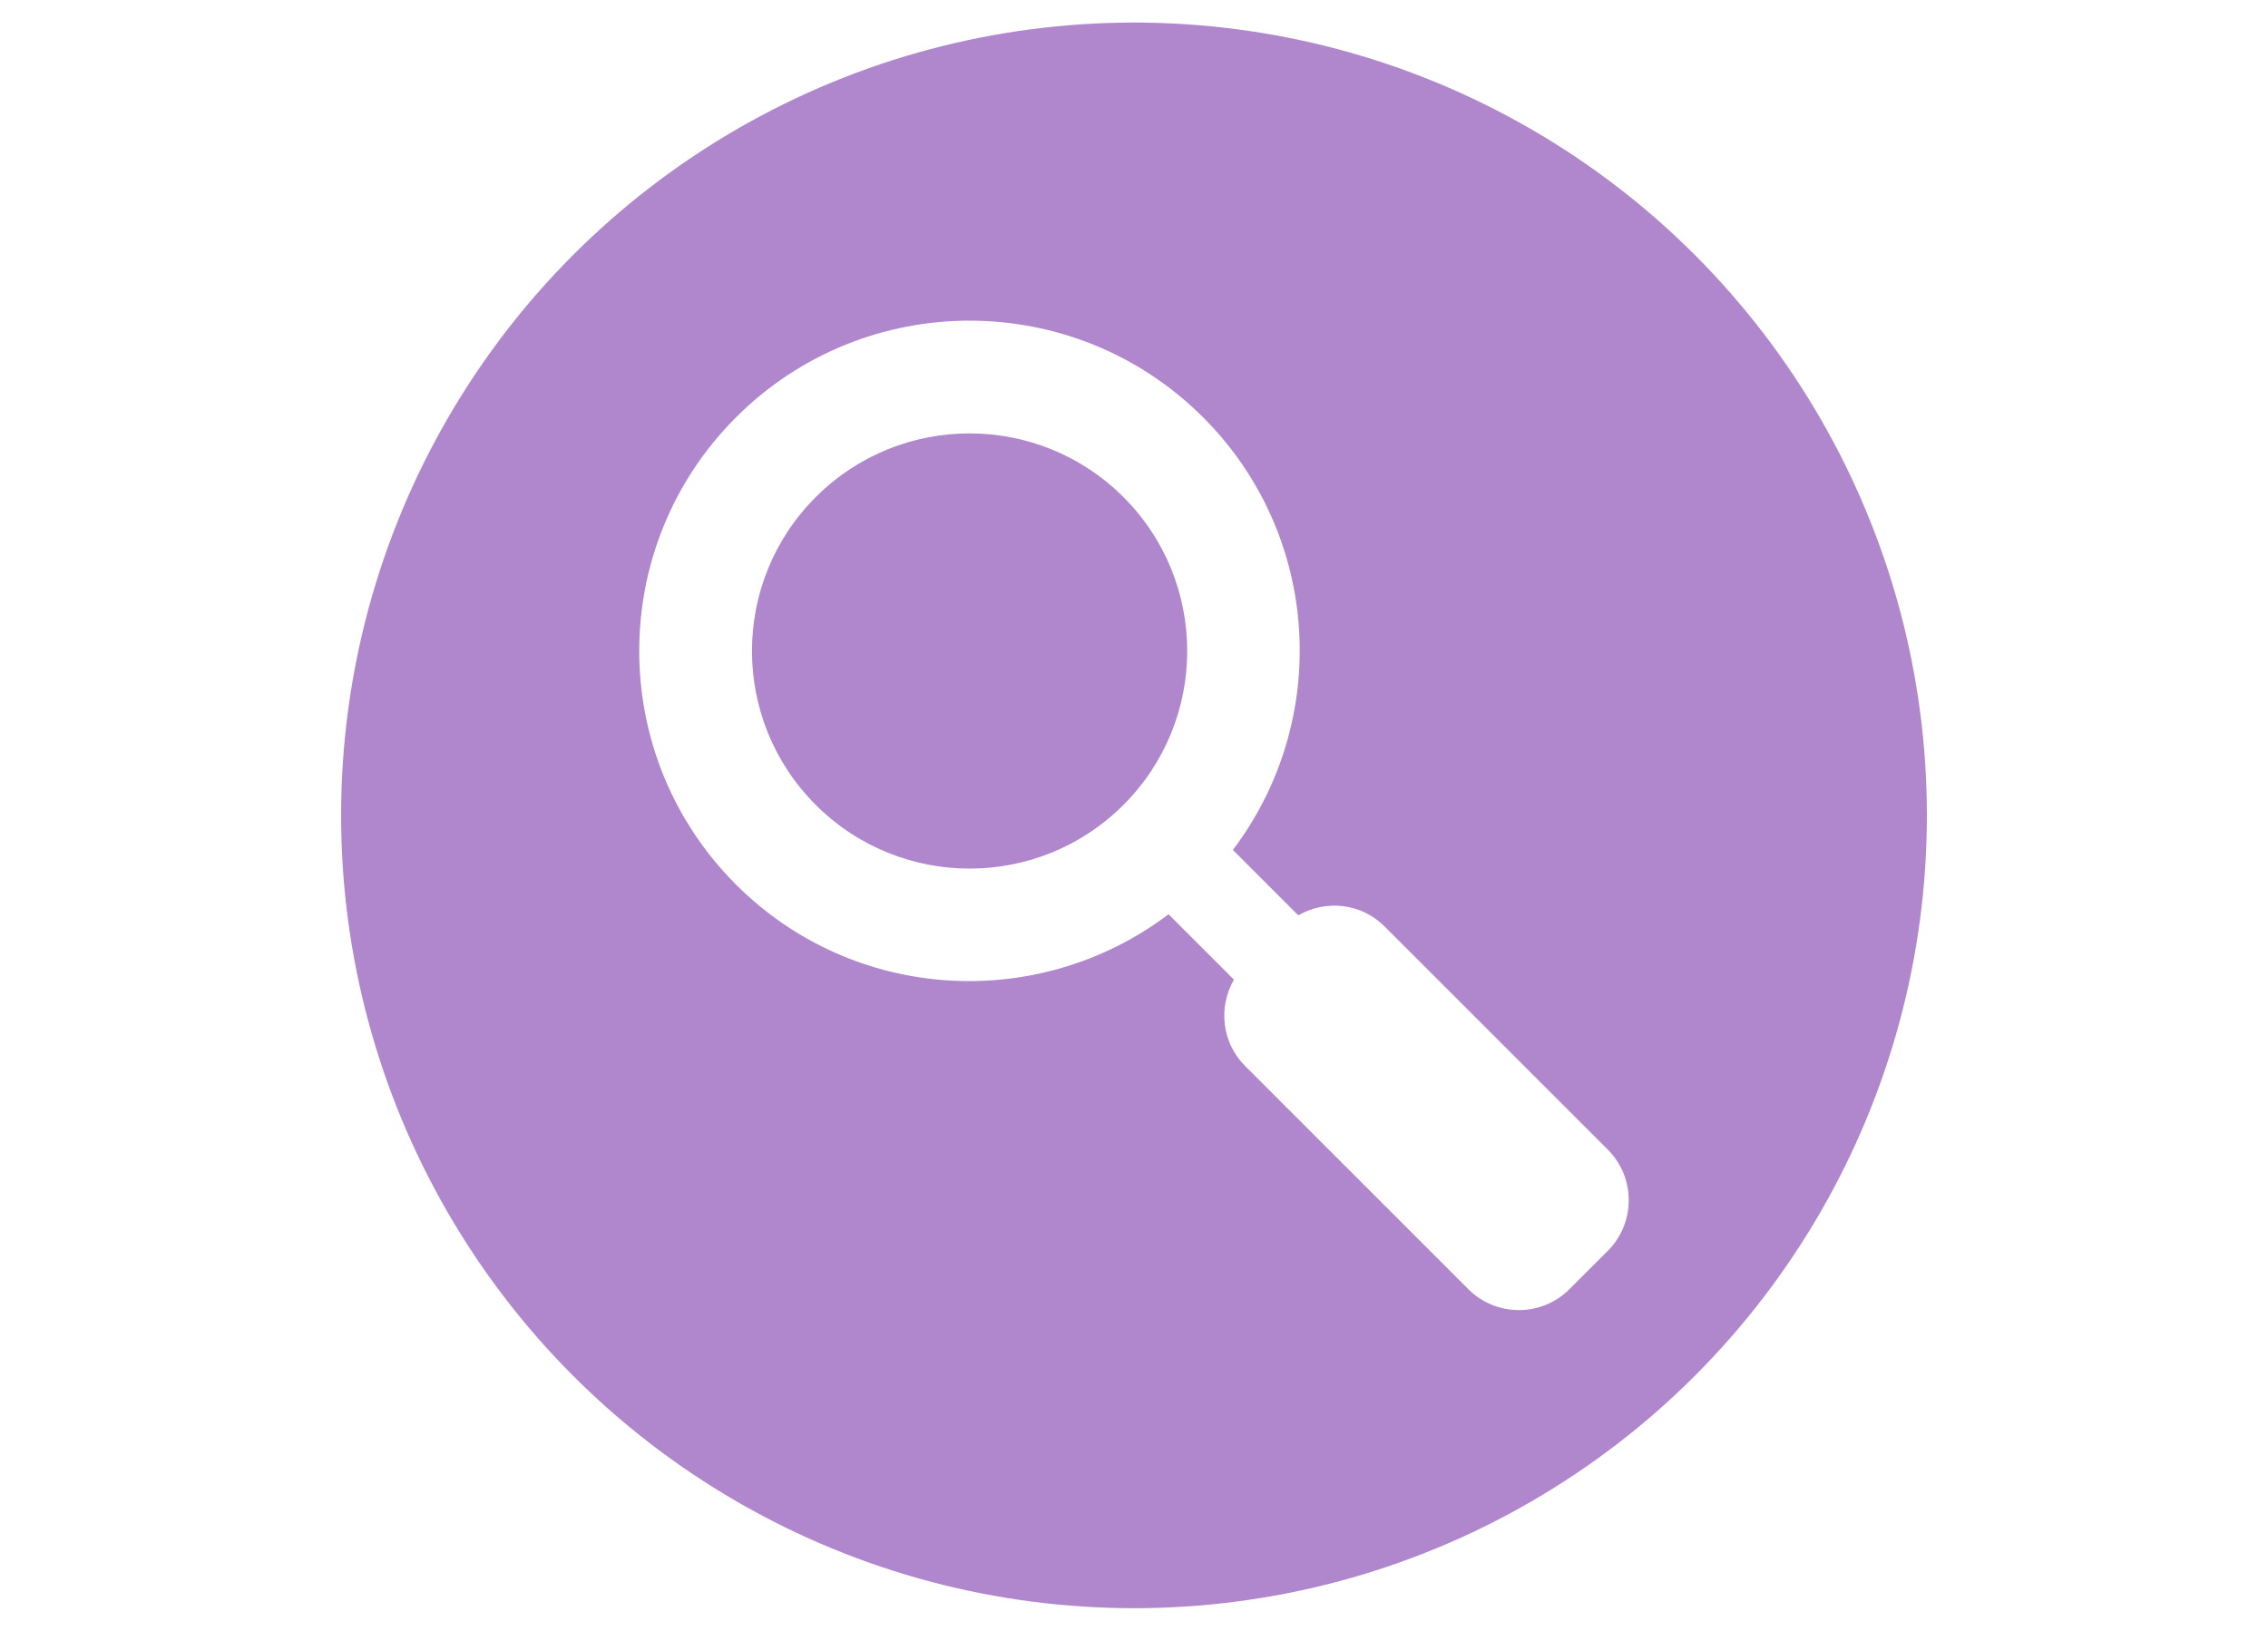 <?xml version="1.0" encoding="utf-8"?>
<!-- Generator: Adobe Illustrator 24.1.1, SVG Export Plug-In . SVG Version: 6.00 Build 0)  -->
<svg version="1.1" id="Layer_1" xmlns="http://www.w3.org/2000/svg" xmlns:xlink="http://www.w3.org/1999/xlink" x="0px" y="0px"
	 viewBox="0 0 342.68 246.42" style="enable-background:new 0 0 342.68 246.42;" xml:space="preserve">
<style type="text/css">
	.st0{fill:url(#SVGID_1_);}
	.st1{opacity:0.5;}
	.st2{opacity:0;fill:#200041;}
	.st3{opacity:0.038;fill:#200041;}
	.st4{opacity:0.076;fill:#200041;}
	.st5{opacity:0.114;fill:#200041;}
	.st6{opacity:0.152;fill:#200041;}
	.st7{opacity:0.191;fill:#200041;}
	.st8{opacity:0.229;fill:#200041;}
	.st9{opacity:0.267;fill:#200041;}
	.st10{opacity:0.305;fill:#200041;}
	.st11{opacity:0.343;fill:#200041;}
	.st12{opacity:0.381;fill:#200041;}
	.st13{opacity:0.419;fill:#200041;}
	.st14{opacity:0.457;fill:#200041;}
	.st15{opacity:0.495;fill:#200041;}
	.st16{opacity:0.533;fill:#200041;}
	.st17{opacity:0.571;fill:#200041;}
	.st18{opacity:0.61;fill:#200041;}
	.st19{opacity:0.648;fill:#200041;}
	.st20{opacity:0.686;fill:#200041;}
	.st21{opacity:0.724;fill:#200041;}
	.st22{opacity:0.762;fill:#200041;}
	.st23{opacity:0.8;fill:#200041;}
	.st24{fill:url(#SVGID_2_);}
	.st25{fill:#DC3DAA;}
	.st26{fill:#C7BCD6;}
	.st27{fill:#FFFFFF;}
	.st28{fill:#B086CC;}
	.st29{fill:#C211A1;}
	.st30{fill:#25054D;}
	.st31{fill:url(#SVGID_3_);}
	.st32{filter:url(#Adobe_OpacityMaskFilter);}
	.st33{filter:url(#Adobe_OpacityMaskFilter_1_);}
	.st34{mask:url(#SVGID_4_);fill:url(#SVGID_5_);}
	.st35{opacity:0.5;fill:url(#SVGID_6_);}
	.st36{filter:url(#Adobe_OpacityMaskFilter_2_);}
	.st37{filter:url(#Adobe_OpacityMaskFilter_3_);}
	.st38{mask:url(#SVGID_7_);fill:url(#SVGID_8_);}
	.st39{opacity:0.5;fill:url(#SVGID_9_);}
	.st40{fill:#D43FD2;}
	.st41{filter:url(#Adobe_OpacityMaskFilter_4_);}
	.st42{filter:url(#Adobe_OpacityMaskFilter_5_);}
	.st43{mask:url(#SVGID_10_);fill:url(#SVGID_11_);}
	.st44{fill:url(#SVGID_12_);}
	.st45{fill:url(#SVGID_13_);}
	.st46{fill:url(#SVGID_14_);}
	.st47{fill:url(#SVGID_15_);}
	.st48{filter:url(#Adobe_OpacityMaskFilter_6_);}
	.st49{filter:url(#Adobe_OpacityMaskFilter_7_);}
	.st50{mask:url(#SVGID_16_);fill:url(#SVGID_17_);}
	.st51{fill:url(#SVGID_18_);}
	.st52{fill:url(#SVGID_19_);}
	.st53{fill:url(#SVGID_20_);}
	.st54{fill:url(#SVGID_21_);}
	.st55{fill:url(#SVGID_22_);}
	.st56{fill:#EBDEF3;}
	.st57{opacity:0.1;}
	.st58{fill:url(#SVGID_23_);}
	.st59{fill:url(#SVGID_24_);}
	.st60{fill:#10054D;}
	.st61{fill:url(#SVGID_25_);}
	.st62{fill:url(#SVGID_26_);}
	.st63{fill:url(#SVGID_27_);}
	.st64{fill:url(#SVGID_28_);}
	.st65{fill:url(#SVGID_29_);}
	.st66{fill:url(#SVGID_30_);}
	.st67{fill:url(#SVGID_31_);}
	.st68{fill:url(#SVGID_32_);}
	.st69{fill:url(#SVGID_33_);}
	.st70{fill:#D1D3D4;}
	.st71{fill:url(#SVGID_34_);}
	.st72{fill:url(#SVGID_35_);}
	.st73{fill:url(#SVGID_36_);}
	.st74{fill:url(#SVGID_37_);}
	.st75{fill:url(#SVGID_38_);}
	.st76{fill:url(#SVGID_39_);}
	.st77{fill:url(#SVGID_40_);}
	.st78{fill:url(#SVGID_41_);}
	.st79{fill:#45108A;}
	.st80{fill:url(#SVGID_42_);}
	.st81{opacity:0.5;fill:#C7BCD6;}
	.st82{opacity:0.3;clip-path:url(#SVGID_44_);}
	.st83{fill:#43E8E1;}
	.st84{fill:#360870;}
	.st85{fill:url(#SVGID_45_);}
	.st86{fill:url(#SVGID_46_);}
	.st87{fill:url(#SVGID_47_);}
	.st88{fill:url(#SVGID_48_);}
	.st89{fill:#2AF6FF;}
	.st90{fill:url(#SVGID_49_);}
	.st91{fill:url(#SVGID_50_);}
	.st92{fill:url(#SVGID_51_);}
	.st93{fill:url(#SVGID_52_);}
	.st94{fill:url(#SVGID_53_);}
	.st95{fill:url(#SVGID_54_);}
	.st96{fill:url(#SVGID_55_);}
	.st97{fill:#AFB6E5;}
	.st98{fill:url(#SVGID_56_);}
	.st99{fill:url(#SVGID_57_);}
	.st100{fill:url(#SVGID_58_);}
	.st101{fill:url(#SVGID_59_);}
	.st102{fill:url(#SVGID_60_);}
	.st103{fill:url(#SVGID_61_);}
	.st104{fill:url(#SVGID_62_);}
	.st105{fill:url(#SVGID_63_);}
	.st106{fill:url(#SVGID_64_);}
	.st107{fill:url(#SVGID_65_);}
	.st108{fill:url(#SVGID_66_);}
	.st109{fill:url(#SVGID_67_);}
	.st110{opacity:0.3;fill:url(#SVGID_68_);}
	.st111{fill:url(#SVGID_69_);}
	.st112{fill:url(#SVGID_70_);}
	.st113{fill:url(#SVGID_71_);}
	.st114{fill:url(#SVGID_72_);}
	.st115{fill:url(#SVGID_73_);}
	.st116{fill:url(#SVGID_74_);}
	.st117{fill:url(#SVGID_75_);}
	.st118{fill:url(#SVGID_76_);}
	.st119{fill:url(#SVGID_77_);}
	.st120{fill:url(#SVGID_78_);}
	.st121{fill:url(#SVGID_79_);}
	.st122{fill:url(#SVGID_80_);}
	.st123{fill:#E6E7E8;}
	.st124{fill:url(#SVGID_81_);}
	.st125{fill:url(#SVGID_82_);}
	.st126{fill:url(#SVGID_83_);}
	.st127{fill:url(#SVGID_84_);}
	.st128{fill:url(#SVGID_85_);}
	.st129{fill:url(#SVGID_86_);}
	.st130{fill:url(#SVGID_87_);}
	.st131{fill:url(#SVGID_88_);}
	.st132{fill:url(#SVGID_89_);}
	.st133{fill:url(#SVGID_90_);}
	.st134{fill:#4B61B8;}
	.st135{fill:url(#SVGID_91_);}
	.st136{fill:url(#SVGID_92_);}
	.st137{fill:url(#SVGID_93_);}
	.st138{fill:url(#SVGID_94_);}
	.st139{fill:url(#SVGID_95_);}
	.st140{fill:url(#SVGID_96_);}
	.st141{fill:url(#SVGID_97_);}
	.st142{fill:url(#SVGID_98_);}
	.st143{fill:url(#SVGID_99_);}
	.st144{fill:url(#SVGID_100_);}
	.st145{fill:url(#SVGID_101_);}
	.st146{fill:url(#SVGID_102_);}
	.st147{fill:url(#SVGID_103_);}
	.st148{fill:url(#SVGID_104_);}
	.st149{fill:url(#SVGID_105_);}
	.st150{fill:url(#SVGID_106_);}
	.st151{fill:url(#SVGID_107_);}
	.st152{fill:url(#SVGID_108_);}
	.st153{fill:url(#SVGID_109_);}
	.st154{fill:url(#SVGID_110_);}
	.st155{fill:url(#SVGID_111_);}
	.st156{fill:url(#SVGID_112_);}
	.st157{fill:url(#SVGID_113_);}
	.st158{fill:url(#SVGID_114_);}
	.st159{fill:url(#SVGID_115_);}
	.st160{fill:url(#SVGID_116_);}
	.st161{fill:url(#SVGID_117_);}
	.st162{fill:url(#SVGID_118_);}
	.st163{fill:url(#SVGID_119_);}
	.st164{fill:url(#SVGID_120_);}
	.st165{fill:url(#SVGID_121_);}
	.st166{fill:url(#SVGID_122_);}
	.st167{fill:url(#SVGID_123_);}
	.st168{fill:url(#SVGID_124_);}
	.st169{fill:url(#SVGID_125_);}
	.st170{fill:url(#SVGID_126_);}
	.st171{fill:url(#SVGID_127_);}
	.st172{fill:url(#SVGID_128_);}
	.st173{fill:url(#SVGID_129_);}
	.st174{fill:url(#SVGID_130_);}
	.st175{fill:url(#SVGID_131_);}
	.st176{fill:url(#SVGID_132_);}
	.st177{fill:url(#SVGID_133_);}
	.st178{fill:url(#SVGID_134_);}
	.st179{fill:url(#SVGID_135_);}
	.st180{fill:url(#SVGID_136_);}
	.st181{fill:url(#SVGID_137_);}
	.st182{fill:url(#SVGID_138_);}
	.st183{fill:url(#SVGID_139_);}
	.st184{fill:url(#SVGID_140_);}
	.st185{fill:url(#SVGID_141_);}
	.st186{fill:url(#SVGID_142_);}
	.st187{fill:url(#SVGID_143_);}
	.st188{fill:url(#SVGID_144_);}
	.st189{fill:url(#SVGID_145_);}
	.st190{fill:url(#SVGID_146_);}
	.st191{fill:url(#SVGID_147_);}
	.st192{fill:url(#SVGID_148_);}
	.st193{fill:url(#SVGID_149_);}
	.st194{fill:url(#SVGID_150_);}
	.st195{fill:url(#SVGID_151_);}
	.st196{fill:url(#SVGID_152_);}
	.st197{fill:url(#SVGID_153_);}
	.st198{fill:url(#SVGID_154_);}
	.st199{fill:url(#SVGID_155_);}
	.st200{fill:url(#SVGID_156_);}
	.st201{fill:url(#SVGID_157_);}
	.st202{fill:url(#SVGID_158_);}
	.st203{fill:url(#SVGID_159_);}
	.st204{fill:url(#SVGID_160_);}
	.st205{fill:url(#SVGID_161_);}
	.st206{fill:url(#SVGID_162_);}
	.st207{fill:url(#SVGID_163_);}
	.st208{fill:url(#SVGID_164_);}
	.st209{fill:url(#SVGID_165_);}
	.st210{fill:url(#SVGID_166_);}
	.st211{fill:url(#SVGID_167_);}
	.st212{fill:url(#SVGID_168_);}
	.st213{fill:url(#SVGID_169_);}
	.st214{fill:url(#SVGID_170_);}
	.st215{fill:url(#SVGID_171_);}
	.st216{fill:url(#SVGID_172_);}
	.st217{fill:url(#SVGID_173_);}
	.st218{fill:url(#SVGID_174_);}
	.st219{fill:url(#SVGID_175_);}
	.st220{fill:url(#SVGID_176_);}
	.st221{fill:url(#SVGID_177_);}
	.st222{fill:url(#SVGID_178_);}
	.st223{fill:url(#SVGID_179_);}
	.st224{fill:url(#SVGID_180_);}
	.st225{fill:url(#SVGID_181_);}
	.st226{fill:url(#SVGID_182_);}
	.st227{fill:url(#SVGID_183_);}
	.st228{fill:url(#SVGID_184_);}
	.st229{fill:url(#SVGID_185_);}
	.st230{fill:url(#SVGID_186_);}
	.st231{fill:url(#SVGID_187_);}
	.st232{fill:url(#SVGID_188_);}
	.st233{fill:url(#SVGID_189_);}
	.st234{fill:url(#SVGID_190_);}
	.st235{fill:url(#SVGID_191_);}
	.st236{fill:url(#SVGID_192_);}
	.st237{fill:url(#SVGID_193_);}
	.st238{fill:url(#SVGID_194_);}
	.st239{fill:url(#SVGID_195_);}
	.st240{fill:url(#SVGID_196_);}
	.st241{fill:url(#SVGID_197_);}
	.st242{fill:url(#SVGID_198_);}
	.st243{fill:url(#SVGID_199_);}
	.st244{fill:url(#SVGID_200_);}
	.st245{fill:url(#SVGID_201_);}
	.st246{fill:url(#SVGID_202_);}
	.st247{fill:url(#SVGID_203_);}
	.st248{fill:url(#SVGID_204_);}
	.st249{fill:url(#SVGID_205_);}
	.st250{fill:url(#SVGID_206_);}
	.st251{fill:url(#SVGID_207_);}
	.st252{fill:url(#SVGID_208_);}
	.st253{fill:url(#SVGID_209_);}
	.st254{fill:url(#SVGID_210_);}
	.st255{fill:url(#SVGID_211_);}
	.st256{fill:url(#SVGID_212_);}
</style>
<circle class="st28" cx="171.34" cy="123.21" r="119.8"/>
<path class="st27" d="M242.93,173.72l-33.73-33.73c-3.54-3.54-8.9-4.07-13.04-1.68l-9.88-9.88c14.81-19.56,13.35-47.52-4.49-65.36
	c-19.49-19.49-51.1-19.49-70.59,0c-19.49,19.49-19.49,51.1,0,70.59c17.84,17.84,45.8,19.3,65.36,4.49l9.88,9.88
	c-2.39,4.14-1.86,9.5,1.68,13.04l33.73,33.73c4.22,4.22,11.07,4.22,15.29,0l5.78-5.78C247.15,184.79,247.15,177.94,242.93,173.72z
	 M169.75,121.62c-12.84,12.84-33.66,12.84-46.5,0c-12.84-12.84-12.84-33.66,0-46.5c12.84-12.84,33.66-12.84,46.5,0
	C182.59,87.96,182.59,108.78,169.75,121.62z"/>
</svg>
